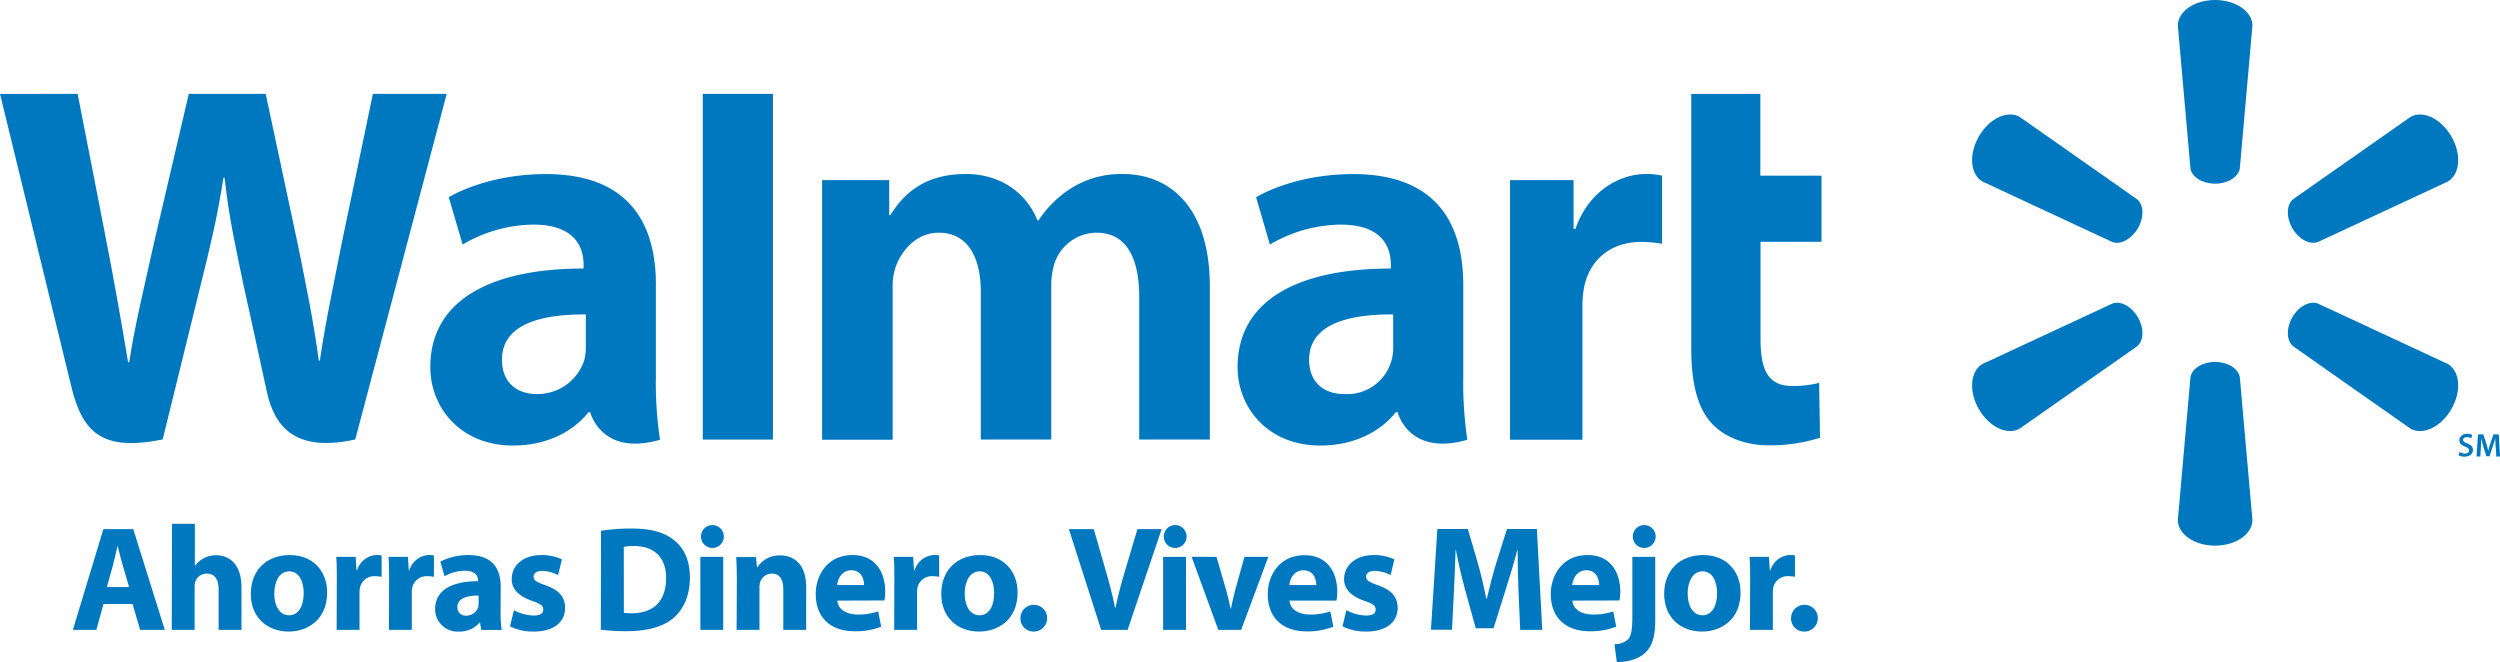 <svg id="Layer_1" data-name="Layer 1" xmlns="http://www.w3.org/2000/svg" viewBox="0 0 655.88 173.68"><defs><style>.cls-1,.cls-2{fill:#0078bf;}.cls-1{fill-rule:evenodd;}</style></defs><path class="cls-1" d="M434.67,310.73a12.07,12.07,0,0,1-12.89,12.4c-5.09,0-9.16-2.91-9.16-9,0-9.37,10.31-11.95,22.05-11.89v8.51Zm18.39-16.31c0-15.44-6.6-29-28.88-29-11.43,0-20.52,3.21-25.47,6.07l3.62,12.42a37.24,37.24,0,0,1,18.59-5.23c11.3,0,13.14,6.39,13.14,10.52v1c-24.64,0-40.21,8.5-40.21,25.87,0,10.62,7.94,20.57,21.72,20.57,8.48,0,15.58-3.38,19.83-8.8h.42s2.81,11.76,18.31,7.28a101.72,101.72,0,0,1-1.07-16.43V294.42Z" transform="translate(-69.17 -219.75)"/><path class="cls-1" d="M69.17,244.39s16.1,66,18.68,76.66c3,12.52,8.4,17.11,24,14l10.06-40.92c2.54-10.16,4.25-17.4,5.89-27.74h.29c1.15,10.45,2.79,17.62,4.89,27.79,0,0,4.09,18.56,6.19,28.31s7.94,15.9,23.2,12.56l24-90.68H167l-8.18,39.2c-2.21,11.4-4.21,20.32-5.73,30.76h-.28c-1.4-10.33-3.17-18.89-5.41-30l-8.52-39.95H118.7l-9.1,38.94c-2.59,11.83-5,21.4-6.54,31.47h-.28c-1.58-9.49-3.67-21.5-5.93-32.95,0,0-5.41-27.87-7.31-37.46Z" transform="translate(-69.17 -219.75)"/><path class="cls-1" d="M222.86,310.73a12.68,12.68,0,0,1-.46,3.68A12.9,12.9,0,0,1,210,323.13c-5.09,0-9.14-2.91-9.14-9,0-9.37,10.29-11.95,22-11.89v8.51Zm18.39-16.31c0-15.44-6.58-29-28.87-29-11.44,0-20.52,3.21-25.48,6.07l3.64,12.42a37.17,37.17,0,0,1,18.58-5.23c11.3,0,13.15,6.39,13.15,10.52v1c-24.65,0-40.21,8.5-40.21,25.87,0,10.62,7.93,20.57,21.7,20.57,8.48,0,15.58-3.38,19.83-8.8H224s2.82,11.76,18.33,7.28a99.33,99.33,0,0,1-1.09-16.43V294.42Z" transform="translate(-69.17 -219.75)"/><polygon class="cls-1" points="202.78 96.05 202.78 24.63 184.37 24.63 184.37 115.32 202.78 115.32 202.78 96.05 202.78 96.05"/><path class="cls-1" d="M512.88,244.39v66.9c0,9.2,1.72,15.67,5.45,19.62,3.23,3.45,8.57,5.68,15,5.68a43.77,43.77,0,0,0,13.33-2l-.24-14.39a28.11,28.11,0,0,1-7,.82c-6.27,0-8.37-4-8.37-12.29V283.18h16V265.83H531V244.39Z" transform="translate(-69.17 -219.75)"/><path class="cls-1" d="M465.33,267v68.12h19v-34.9a27.34,27.34,0,0,1,.41-5c1.42-7.3,7-12,15-12a34.13,34.13,0,0,1,5.47.48V265.83a17.5,17.5,0,0,0-4.18-.43c-7.09,0-15.14,4.58-18.53,14.39H482V267Z" transform="translate(-69.17 -219.75)"/><path class="cls-1" d="M284.85,267v68.12h18.51V295.12a15.8,15.8,0,0,1,.87-5.58c1.53-4,5.27-8.74,11.25-8.74,7.47,0,11,6.32,11,15.44v38.83h18.49V294.63a19.13,19.13,0,0,1,.77-5.52,11.7,11.7,0,0,1,11.12-8.31c7.57,0,11.19,6.21,11.19,16.94v37.33h18.52V294.94c0-21.17-10.75-29.54-22.88-29.54a24.65,24.65,0,0,0-13.44,3.7,28.68,28.68,0,0,0-8.63,8.48h-.27c-2.93-7.34-9.8-12.18-18.78-12.18-11.5,0-16.69,5.83-19.83,10.8h-.28V267Z" transform="translate(-69.17 -219.75)"/><path class="cls-1" d="M650.3,267.94c3.34,0,6.11-1.74,6.49-4l3.31-37.46c0-3.69-4.35-6.73-9.79-6.73s-9.78,3-9.78,6.73l3.31,37.46c.36,2.26,3.14,4,6.48,4Z" transform="translate(-69.17 -219.75)"/><path class="cls-1" d="M630.06,279.63c1.68-2.89,1.55-6.16-.22-7.6l-30.79-21.6c-3.19-1.84-8,.38-10.72,5.11s-2.25,10,.94,11.84l34.09,15.87c2.13.79,5-.74,6.71-3.63Z" transform="translate(-69.17 -219.75)"/><path class="cls-1" d="M670.56,279.62c1.68,2.89,4.57,4.42,6.71,3.63l34.09-15.87c3.2-1.85,3.66-7.13.93-11.84s-7.52-6.95-10.73-5.11L670.78,272c-1.76,1.44-1.88,4.71-.21,7.6Z" transform="translate(-69.17 -219.75)"/><path class="cls-1" d="M650.3,314.7c3.34,0,6.11,1.75,6.49,4l3.31,37.46c0,3.7-4.35,6.74-9.79,6.74s-9.78-3-9.78-6.74l3.31-37.46c.36-2.25,3.14-4,6.48-4Z" transform="translate(-69.17 -219.75)"/><path class="cls-1" d="M670.56,303c1.68-2.9,4.57-4.42,6.71-3.62l34.09,15.86c3.2,1.85,3.66,7.12.93,11.85s-7.52,6.95-10.73,5.11l-30.78-21.6c-1.76-1.45-1.88-4.72-.21-7.61Z" transform="translate(-69.17 -219.75)"/><path class="cls-1" d="M630.06,303c1.68,2.89,1.55,6.16-.22,7.61l-30.79,21.58c-3.19,1.85-8-.38-10.72-5.09s-2.25-10,.94-11.86l34.09-15.85c2.13-.81,5,.71,6.71,3.62Z" transform="translate(-69.17 -219.75)"/><path class="cls-1" d="M714.48,338.35a2.89,2.89,0,0,0,1.4.38c.69,0,1.06-.31,1.06-.79s-.3-.7-1-1c-.95-.36-1.56-.86-1.56-1.69s.78-1.69,2-1.69a3,3,0,0,1,1.4.3l-.27.86a2.44,2.44,0,0,0-1.15-.28c-.68,0-1,.36-1,.7s.33.65,1.11.95c1,.37,1.49.89,1.49,1.72s-.7,1.75-2.2,1.75a3.43,3.43,0,0,1-1.57-.36l.24-.89Z" transform="translate(-69.17 -219.75)"/><path class="cls-1" d="M723.9,337.14c0-.74-.08-1.65-.08-2.44h0a20.28,20.28,0,0,1-.69,2.23l-.83,2.53h-.82l-.78-2.49c-.21-.75-.42-1.54-.57-2.27h0c0,.76-.07,1.69-.1,2.49l-.14,2.33h-1l.39-5.81h1.39l.77,2.33c.21.68.38,1.37.53,2h0c.15-.62.35-1.35.57-2l.8-2.33h1.38l.35,5.81h-1l-.11-2.38Z" transform="translate(-69.17 -219.75)"/><path class="cls-2" d="M96.33,378.22,94.45,385H88.29l8-26.43h7.84L112.41,385h-6.47l-2-6.79Zm6.71-4.46-1.65-5.61c-.47-1.57-.94-3.53-1.33-5.1H100c-.39,1.57-.79,3.57-1.22,5.1l-1.57,5.61Z" transform="translate(-69.17 -219.75)"/><path class="cls-2" d="M114.29,357.17h6v11h.08a6.39,6.39,0,0,1,2.35-2,6.8,6.8,0,0,1,3.09-.74c3.81,0,6.71,2.62,6.71,8.42V385h-6V374.46c0-2.51-.86-4.23-3.1-4.23a3.15,3.15,0,0,0-3,2.11,3.66,3.66,0,0,0-.19,1.3V385h-6Z" transform="translate(-69.17 -219.75)"/><path class="cls-2" d="M155,375.21c0,7-5,10.23-10.11,10.23-5.61,0-9.92-3.69-9.92-9.88s4.07-10.19,10.27-10.19C151.1,365.37,155,369.4,155,375.21Zm-13.88.19c0,3.3,1.37,5.77,3.92,5.77,2.35,0,3.81-2.32,3.81-5.81,0-2.82-1.1-5.72-3.81-5.72S141.14,372.58,141.14,375.4Z" transform="translate(-69.17 -219.75)"/><path class="cls-2" d="M157.53,372.15c0-2.82,0-4.67-.16-6.31h5.1l.23,3.52h.16a5.58,5.58,0,0,1,5.18-4,6.53,6.53,0,0,1,1.25.11v5.61a8.73,8.73,0,0,0-1.61-.16,3.83,3.83,0,0,0-4.07,3,6.88,6.88,0,0,0-.12,1.34V385h-6Z" transform="translate(-69.17 -219.75)"/><path class="cls-2" d="M171.25,372.15c0-2.82,0-4.67-.16-6.31h5.1l.23,3.52h.16a5.59,5.59,0,0,1,5.18-4,6.53,6.53,0,0,1,1.25.11v5.61a8.73,8.73,0,0,0-1.61-.16,3.83,3.83,0,0,0-4.07,3,6.88,6.88,0,0,0-.12,1.34V385h-6Z" transform="translate(-69.17 -219.75)"/><path class="cls-2" d="M200.5,380.38a25.37,25.37,0,0,0,.31,4.63h-5.37l-.35-1.92H195a6.92,6.92,0,0,1-5.49,2.35,5.87,5.87,0,0,1-6.19-5.88c0-5,4.47-7.33,11.25-7.33V372c0-1.06-.55-2.51-3.49-2.51a10.8,10.8,0,0,0-5.29,1.45l-1.1-3.84a15.81,15.81,0,0,1,7.45-1.72c6.39,0,8.39,3.76,8.39,8.31ZM194.73,376c-3.13,0-5.56.75-5.56,3a2.14,2.14,0,0,0,2.35,2.27,3.31,3.31,0,0,0,3.1-2.19,4.76,4.76,0,0,0,.11-1Z" transform="translate(-69.17 -219.75)"/><path class="cls-2" d="M204,379.83a11.64,11.64,0,0,0,5.14,1.41c1.8,0,2.55-.58,2.55-1.56s-.59-1.49-2.78-2.24c-4-1.33-5.53-3.49-5.49-5.76,0-3.61,3.05-6.31,7.8-6.31a12.61,12.61,0,0,1,5.37,1.13l-1,4.12a9.56,9.56,0,0,0-4.15-1.1c-1.46,0-2.28.59-2.28,1.53s.75,1.41,3.1,2.24c3.64,1.25,5.13,3.13,5.17,5.92,0,3.6-2.78,6.23-8.27,6.23a13.57,13.57,0,0,1-6.19-1.37Z" transform="translate(-69.17 -219.75)"/><path class="cls-2" d="M226.84,359a51.88,51.88,0,0,1,8-.59c5.06,0,8.35.94,10.86,2.82,2.74,2,4.47,5.29,4.47,10,0,5.06-1.85,8.55-4.36,10.7-2.78,2.32-7,3.41-12.23,3.41a50.69,50.69,0,0,1-6.78-.39Zm6,21.52a11,11,0,0,0,2.08.12c5.45,0,9-2.94,9-9.26,0-5.48-3.22-8.38-8.4-8.38a12.62,12.62,0,0,0-2.7.23Z" transform="translate(-69.17 -219.75)"/><path class="cls-2" d="M259.07,360.5a3,3,0,0,1-3.22,3,3,3,0,1,1,3.22-3ZM252.91,385V365.84h6V385Z" transform="translate(-69.17 -219.75)"/><path class="cls-2" d="M262.48,372c0-2.39-.08-4.39-.16-6.11h5.17l.28,2.66h.12a6.88,6.88,0,0,1,5.92-3.09c3.92,0,6.86,2.62,6.86,8.27V385h-6V374.38c0-2.47-.86-4.15-3-4.15a3.26,3.26,0,0,0-3.06,2.23,4.5,4.5,0,0,0-.19,1.49V385h-6Z" transform="translate(-69.17 -219.75)"/><path class="cls-2" d="M288.86,377.32c.16,2.47,2.63,3.65,5.41,3.65a15.71,15.71,0,0,0,5.29-.82l.79,4a18.18,18.18,0,0,1-6.94,1.21c-6.51,0-10.23-3.76-10.23-9.76,0-4.86,3-10.23,9.68-10.23,6.19,0,8.55,4.82,8.55,9.56a13.83,13.83,0,0,1-.2,2.35Zm7-4.07c0-1.46-.63-3.89-3.37-3.89-2.51,0-3.53,2.32-3.69,3.89Z" transform="translate(-69.17 -219.75)"/><path class="cls-2" d="M303.8,372.15c0-2.82,0-4.67-.16-6.31h5.1l.23,3.52h.16a5.58,5.58,0,0,1,5.17-4,6.64,6.64,0,0,1,1.26.11v5.61a8.73,8.73,0,0,0-1.61-.16,3.85,3.85,0,0,0-4.08,3,7.81,7.81,0,0,0-.11,1.34V385h-6Z" transform="translate(-69.17 -219.75)"/><path class="cls-2" d="M336.14,375.21c0,7-5,10.23-10.11,10.23-5.61,0-9.92-3.69-9.92-9.88s4.07-10.19,10.27-10.19C332.22,365.37,336.14,369.4,336.14,375.21Zm-13.88.19c0,3.3,1.37,5.77,3.92,5.77,2.36,0,3.81-2.32,3.81-5.81,0-2.82-1.1-5.72-3.81-5.72S322.26,372.58,322.26,375.4Z" transform="translate(-69.17 -219.75)"/><path class="cls-2" d="M336.88,381.83a3.51,3.51,0,1,1,3.46,3.61A3.43,3.43,0,0,1,336.88,381.83Z" transform="translate(-69.17 -219.75)"/><path class="cls-2" d="M358.06,385l-8.47-26.43h6.54l3.22,11.18c.9,3.17,1.72,6.15,2.35,9.45h.12c.67-3.18,1.49-6.32,2.39-9.33l3.37-11.3h6.35L365,385Z" transform="translate(-69.17 -219.75)"/><path class="cls-2" d="M380.48,360.5a3,3,0,0,1-3.21,3,3,3,0,1,1,3.21-3ZM374.32,385V365.84h6V385Z" transform="translate(-69.17 -219.75)"/><path class="cls-2" d="M388.32,365.84l2.59,8.9c.47,1.64.78,3.13,1.09,4.66h.12c.32-1.57.63-3,1.06-4.66l2.47-8.9h6.27L394.79,385h-6l-7-19.17Z" transform="translate(-69.17 -219.75)"/><path class="cls-2" d="M407.49,377.32c.16,2.47,2.63,3.65,5.41,3.65a15.71,15.71,0,0,0,5.29-.82l.79,4A18.18,18.18,0,0,1,412,385.4c-6.51,0-10.23-3.76-10.23-9.76,0-4.86,3-10.23,9.68-10.23,6.19,0,8.55,4.82,8.55,9.56a13.83,13.83,0,0,1-.2,2.35Zm7-4.07c0-1.46-.63-3.89-3.37-3.89-2.51,0-3.53,2.32-3.69,3.89Z" transform="translate(-69.17 -219.75)"/><path class="cls-2" d="M422.39,379.83a11.61,11.61,0,0,0,5.14,1.41c1.8,0,2.54-.58,2.54-1.56s-.59-1.49-2.78-2.24c-4-1.33-5.53-3.49-5.49-5.76,0-3.61,3.06-6.31,7.8-6.31A12.54,12.54,0,0,1,435,366.5l-1,4.12a9.52,9.52,0,0,0-4.15-1.1c-1.45,0-2.27.59-2.27,1.53s.74,1.41,3.09,2.24c3.65,1.25,5.14,3.13,5.18,5.92,0,3.6-2.79,6.23-8.27,6.23a13.62,13.62,0,0,1-6.2-1.37Z" transform="translate(-69.17 -219.75)"/><path class="cls-2" d="M467.55,374.89c-.12-3.17-.23-7-.23-10.86h-.08c-.86,3.38-2,7.14-3,10.24L461,384.58h-4.66l-2.83-10.2c-.86-3.13-1.72-6.9-2.39-10.35h-.07c-.12,3.57-.28,7.65-.44,10.94l-.51,10h-5.52l1.68-26.43h8l2.59,8.83c.86,3,1.65,6.35,2.23,9.44h.16c.71-3.06,1.61-6.54,2.51-9.48l2.78-8.79h7.84L473.79,385H468Z" transform="translate(-69.17 -219.75)"/><path class="cls-2" d="M481.7,377.32c.16,2.47,2.63,3.65,5.41,3.65a15.81,15.81,0,0,0,5.3-.82l.78,4a18.18,18.18,0,0,1-6.94,1.21c-6.51,0-10.23-3.76-10.23-9.76,0-4.86,3-10.23,9.68-10.23,6.2,0,8.55,4.82,8.55,9.56a13.83,13.83,0,0,1-.2,2.35Zm7-4.07c0-1.46-.63-3.89-3.37-3.89-2.51,0-3.53,2.32-3.69,3.89Z" transform="translate(-69.17 -219.75)"/><path class="cls-2" d="M492.72,388.77a5.41,5.41,0,0,0,3.53-1.25c.86-.9,1.17-2.43,1.17-6.24V365.84h6v16.89c0,4.16-.9,6.71-2.7,8.35s-4.55,2.36-7.37,2.36Zm10.82-28.27a3,3,0,0,1-3.21,3,3,3,0,1,1,3.21-3Z" transform="translate(-69.17 -219.75)"/><path class="cls-2" d="M525.81,375.21c0,7-5,10.23-10.12,10.23-5.6,0-9.92-3.69-9.92-9.88s4.08-10.19,10.27-10.19C521.89,365.37,525.81,369.4,525.81,375.21Zm-13.88.19c0,3.3,1.37,5.77,3.92,5.77,2.35,0,3.8-2.32,3.8-5.81,0-2.82-1.1-5.72-3.8-5.72S511.93,372.58,511.93,375.4Z" transform="translate(-69.17 -219.75)"/><path class="cls-2" d="M528.32,372.15c0-2.82,0-4.67-.16-6.31h5.1l.23,3.52h.16a5.58,5.58,0,0,1,5.17-4,6.64,6.64,0,0,1,1.26.11v5.61a8.73,8.73,0,0,0-1.61-.16,3.83,3.83,0,0,0-4.08,3,6.92,6.92,0,0,0-.11,1.34V385h-6Z" transform="translate(-69.17 -219.75)"/><path class="cls-2" d="M539.06,381.83a3.51,3.51,0,1,1,3.45,3.61A3.42,3.42,0,0,1,539.06,381.83Z" transform="translate(-69.17 -219.75)"/></svg>
